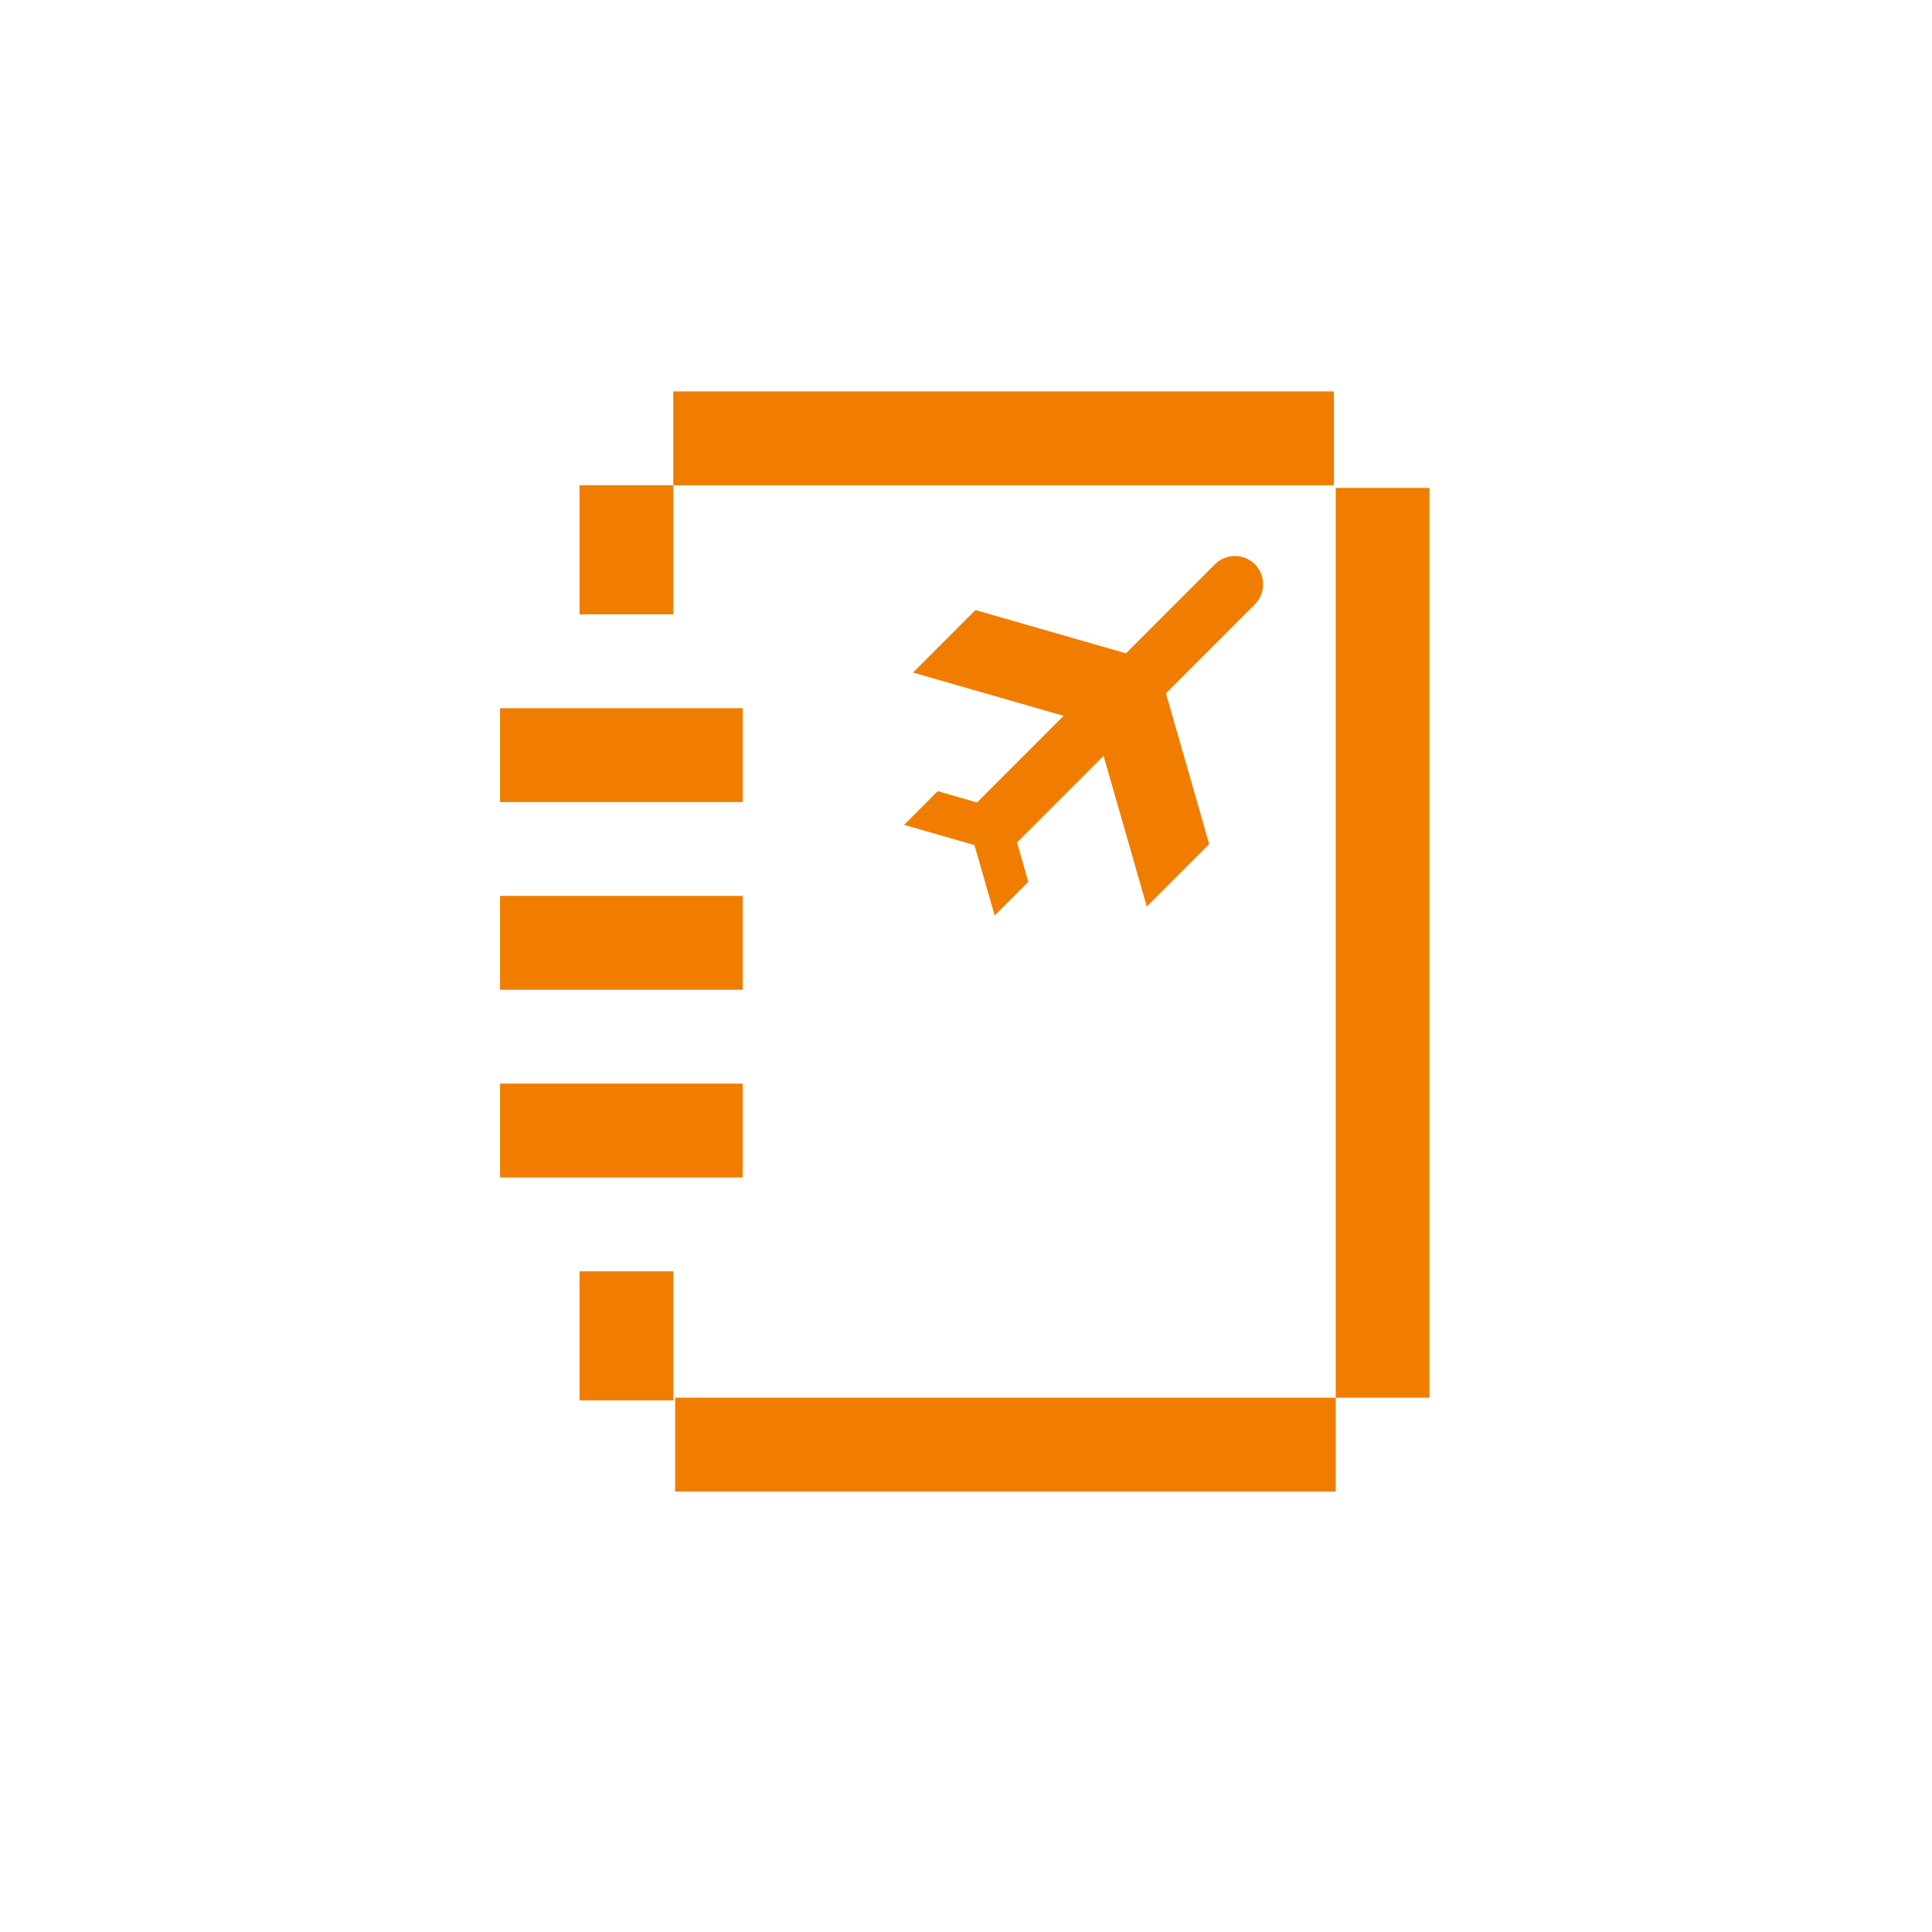 <?xml version="1.0" encoding="utf-8"?>
<!-- Generator: Adobe Illustrator 16.0.0, SVG Export Plug-In . SVG Version: 6.00 Build 0)  -->
<!DOCTYPE svg PUBLIC "-//W3C//DTD SVG 1.1//EN" "http://www.w3.org/Graphics/SVG/1.1/DTD/svg11.dtd">
<svg version="1.1" id="Layer_1" xmlns="http://www.w3.org/2000/svg" xmlns:xlink="http://www.w3.org/1999/xlink" x="0px" y="0px"
	 width="85px" height="85px" viewBox="0 0 85 85" enable-background="new 0 0 85 85" xml:space="preserve">
<g>
	<g>
		<path fill="#F07D00" d="M55.367,25.021c-0.045-0.068-0.098-0.134-0.158-0.194s-0.126-0.113-0.195-0.159
			c-0.481-0.317-1.141-0.265-1.563,0.159l-3.912,3.917l-6.624-1.904l-2.746,2.749l6.625,1.905l-3.808,3.811l-1.729-0.498
			l-1.481,1.484l3.096,0.889l0.89,3.099l1.48-1.482l-0.497-1.732l3.807-3.811l1.903,6.631l2.744-2.749l-1.902-6.631l3.914-3.917
			C55.632,26.164,55.685,25.504,55.367,25.021z"/>
	</g>
	<g>
		<polygon fill="#F07D00" points="29.622,21.35 58.686,21.35 58.686,17.221 29.622,17.221 29.622,21.35 25.498,21.35 25.498,27.029 
			29.622,27.029 		"/>
	</g>
	<g>
		<rect x="25.498" y="55.932" fill="#F07D00" width="4.124" height="5.679"/>
	</g>
	<g>
		<polygon fill="#F07D00" points="58.766,21.467 58.766,61.493 29.703,61.493 29.703,65.622 58.766,65.622 58.766,61.493 
			62.891,61.493 62.891,21.467 		"/>
	</g>
	<g>
		<rect x="22" y="31.158" fill="#F07D00" width="10.676" height="4.129"/>
	</g>
	<g>
		<rect x="22" y="47.674" fill="#F07D00" width="10.676" height="4.129"/>
	</g>
	<g>
		<rect x="22" y="39.416" fill="#F07D00" width="10.676" height="4.129"/>
	</g>
</g>
</svg>
